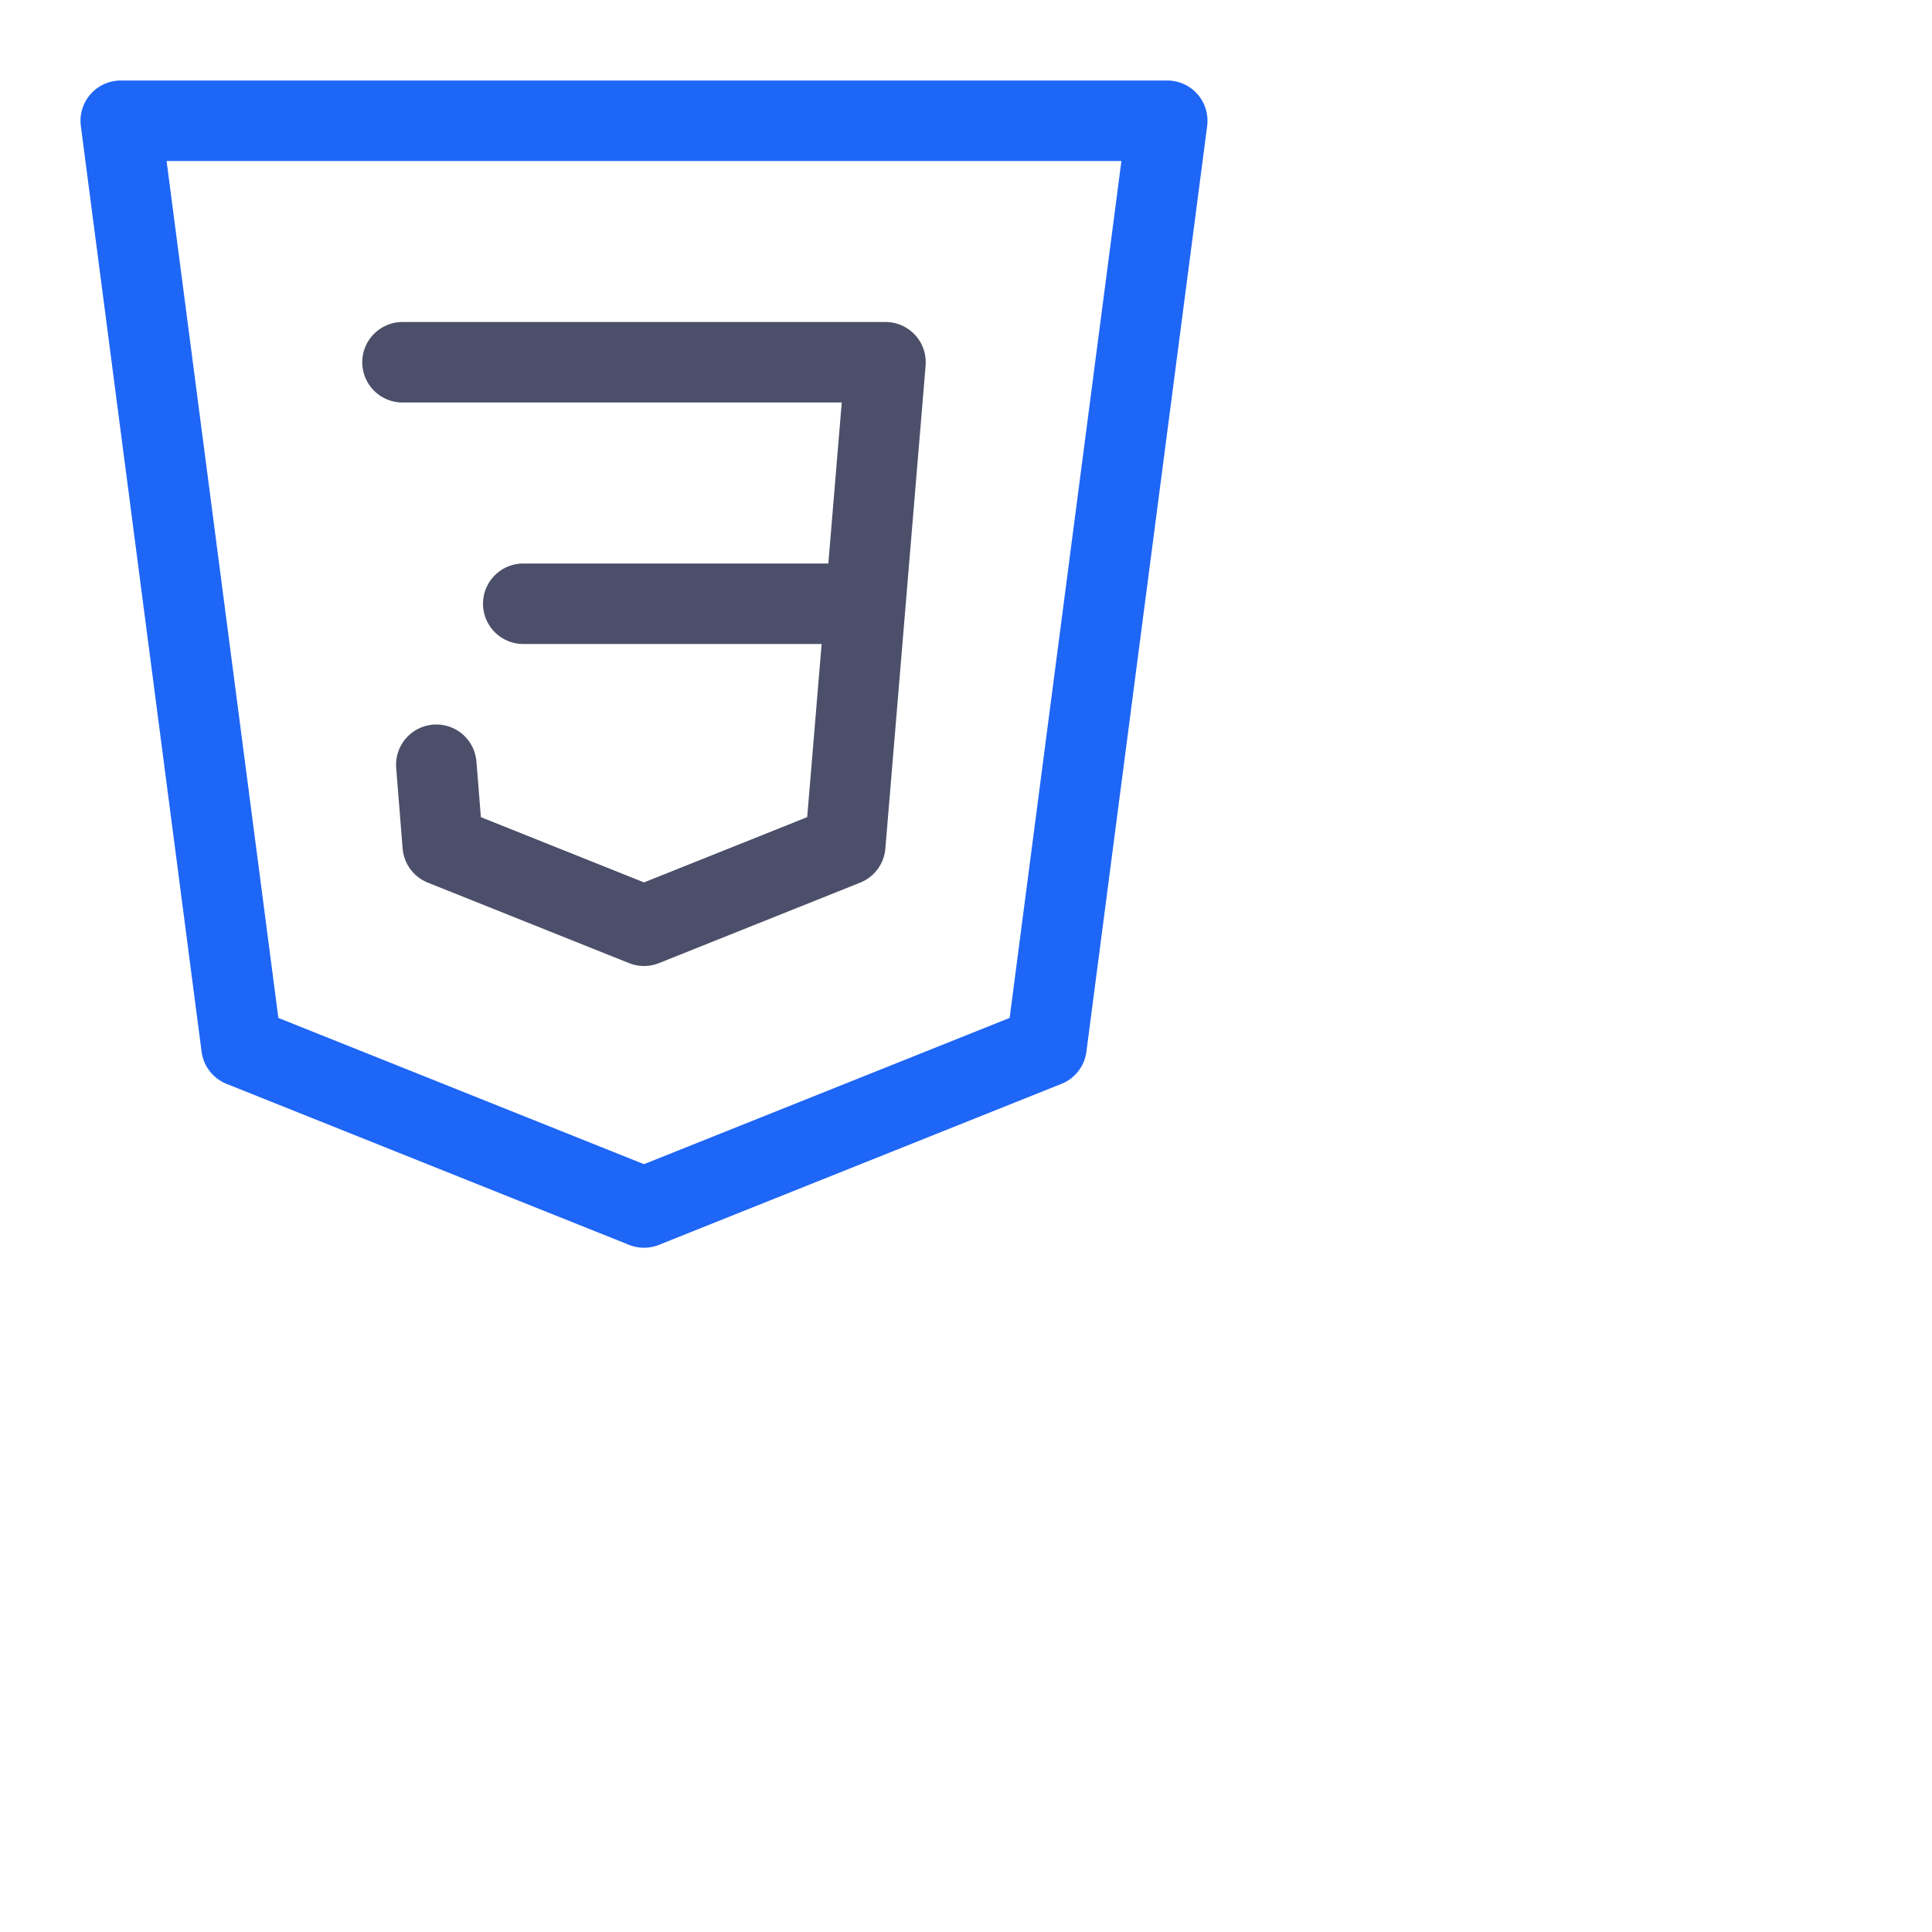 <?xml version='1.0' encoding='UTF-8'?>
<svg xmlns="http://www.w3.org/2000/svg" viewBox="0 0 24 24">
  <g fill="none" stroke-linecap="round" stroke-linejoin="round">
    <path stroke="#1e66f5" d="M1.5 1.5h13L13 13l-5 2-5-2z"/>
    <path stroke="#4c4f69" d="M5 4.5h6l-.5 6-2.5 1-2.5-1-.08-1m1.08-2h4"/>
  </g>
</svg>

